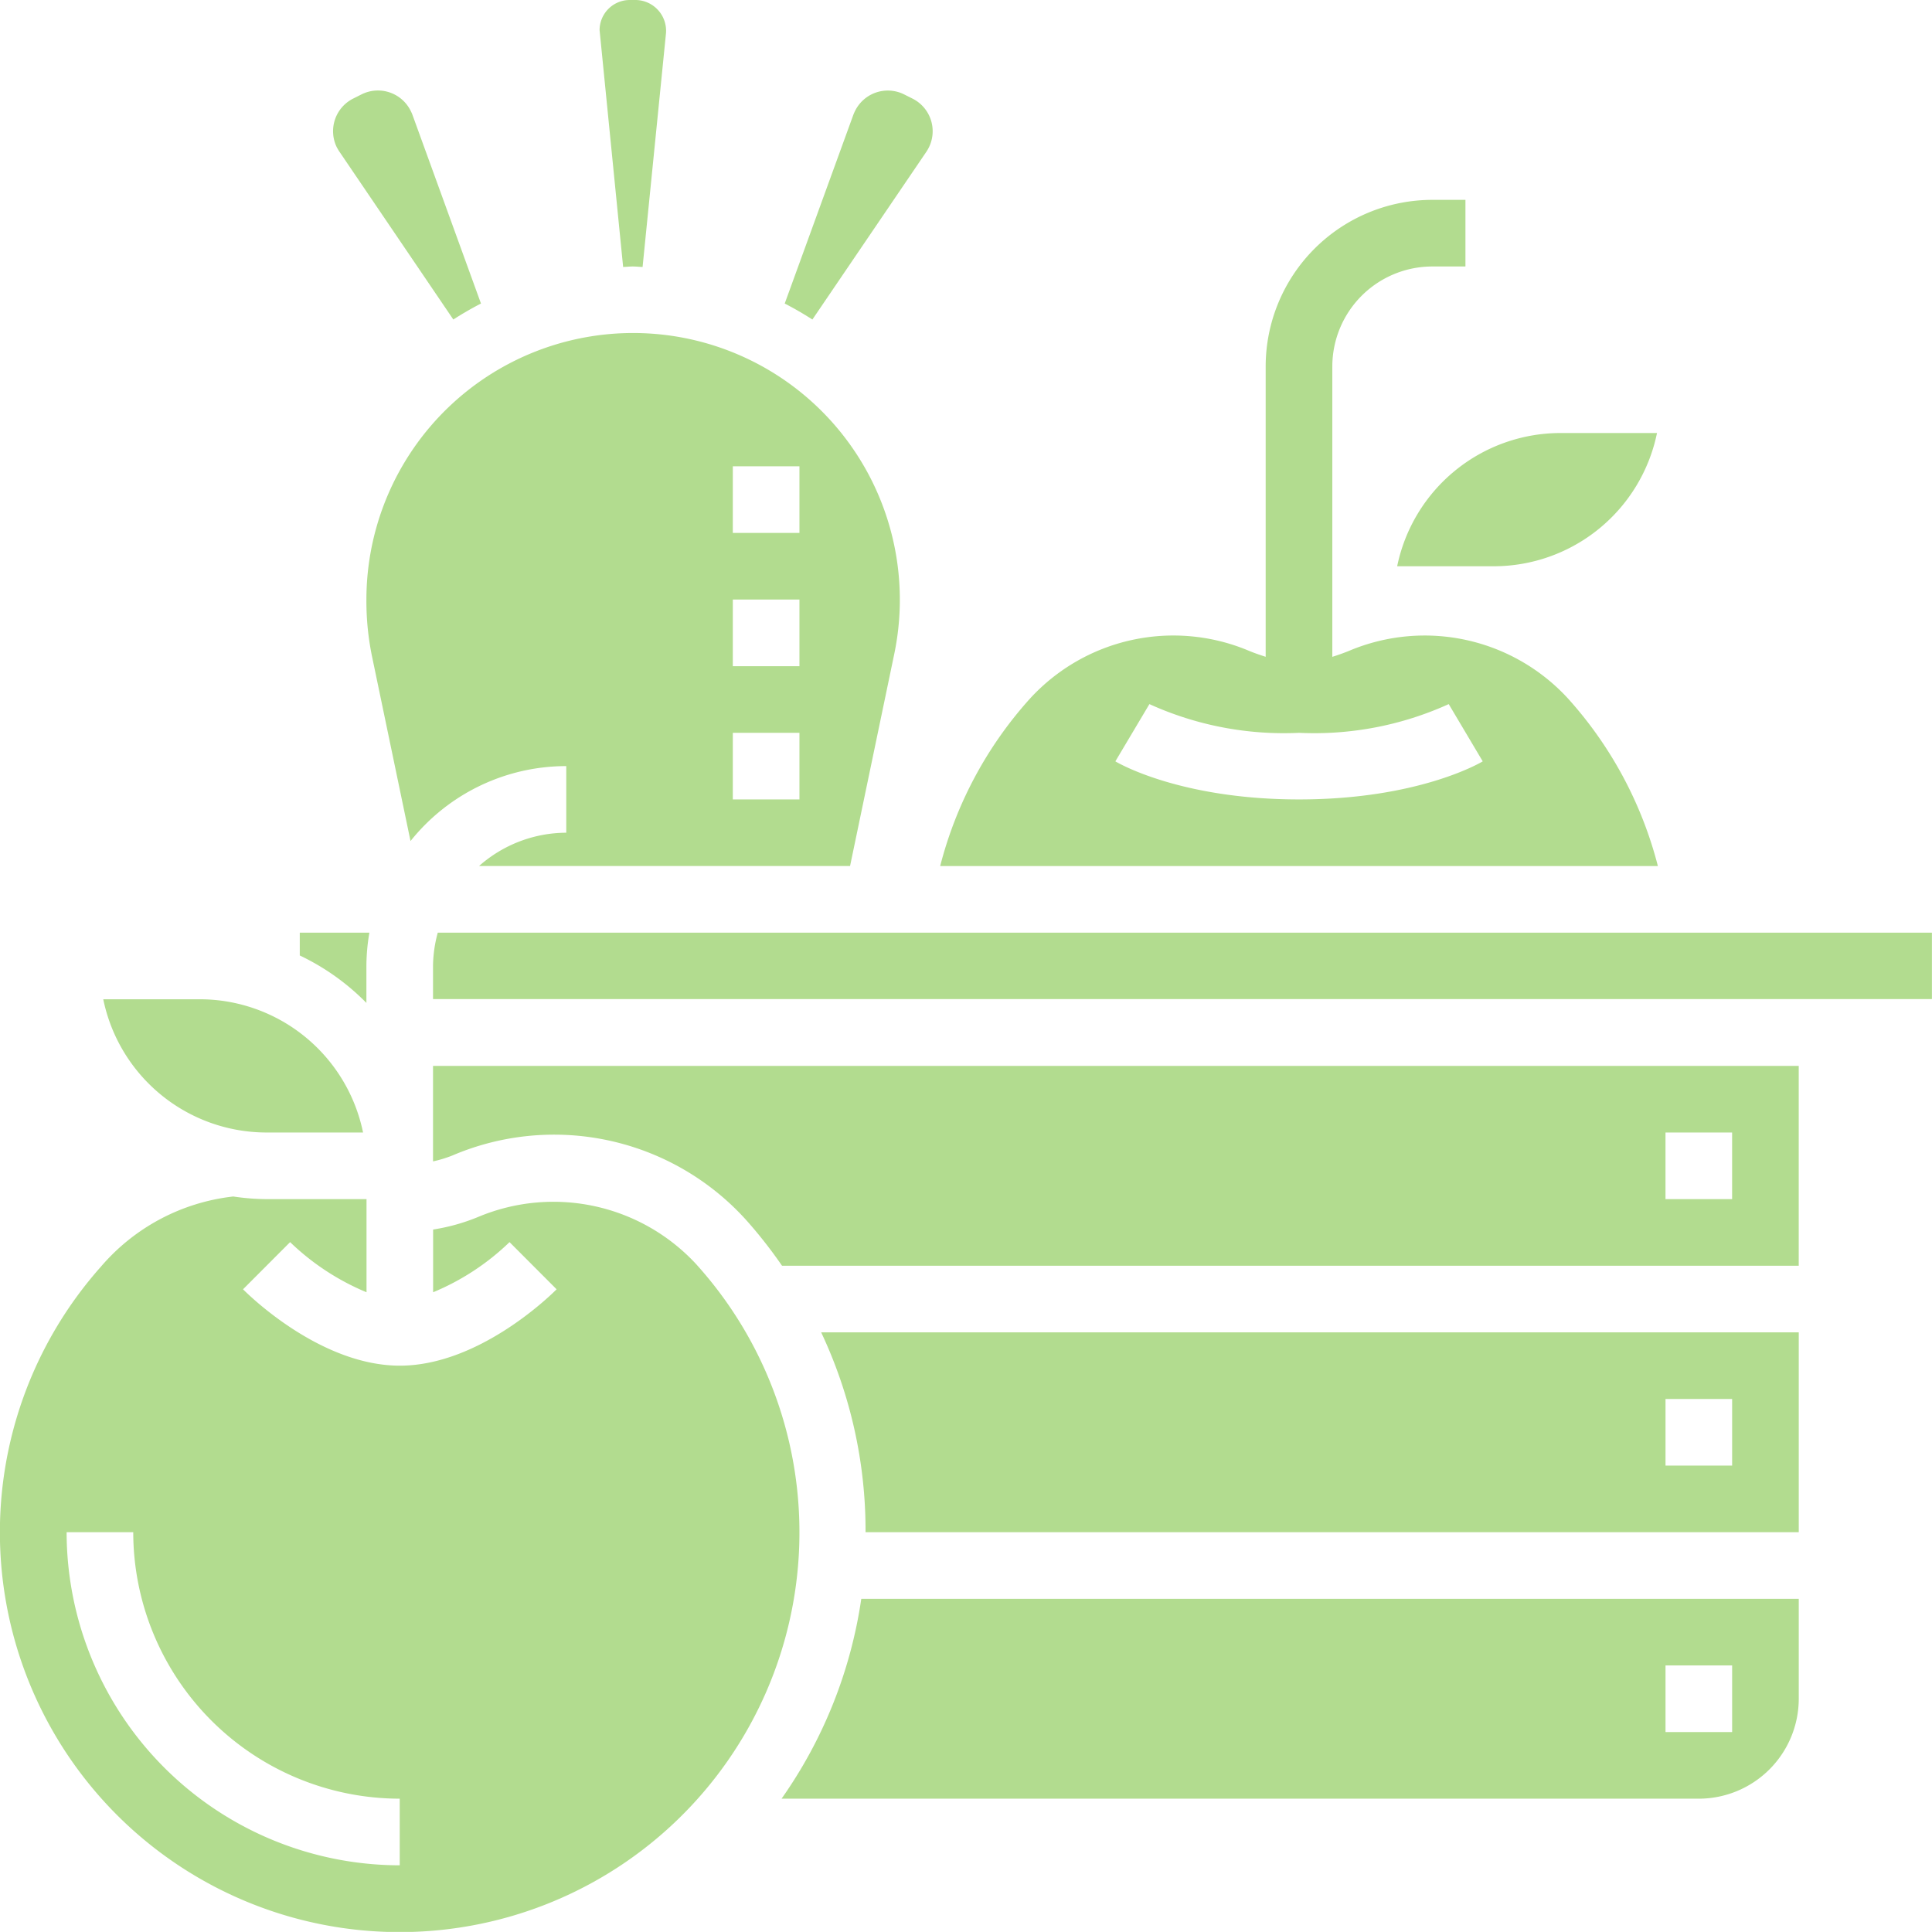 <svg id="harvest" xmlns="http://www.w3.org/2000/svg" width="81.461" height="81.457" viewBox="0 0 81.461 81.457">
  <path id="Path_1945" data-name="Path 1945" d="M44.944,21.618h4.072A7.033,7.033,0,0,0,55.9,16H51.825A7.036,7.036,0,0,0,44.944,21.618Z" transform="translate(13.966 2.258)" fill="#b2dc8f"/>
  <path id="Path_1946" data-name="Path 1946" d="M22.4,14.236c.139,0,.274.017.413.021L23.8,4.4A1.3,1.3,0,0,0,22.538,3h-.265A1.273,1.273,0,0,0,21,4.271l.993,9.986C22.131,14.252,22.265,14.236,22.4,14.236Z" transform="translate(4.281 -3)" fill="#b2dc8f"/>
  <path id="Path_1947" data-name="Path 1947" d="M14.809,32.4a8.422,8.422,0,0,1,.126-1.4H12v.962a9.877,9.877,0,0,1,2.809,2Z" transform="translate(0.64 8.325)" fill="#b2dc8f"/>
  <path id="Path_1948" data-name="Path 1948" d="M13.269,8.3l4.8,7.073q.565-.364,1.166-.674L16.35,6.754a1.351,1.351,0,0,0-.069-.159A1.54,1.54,0,0,0,14.2,5.88l-.351.176a1.54,1.54,0,0,0-.688,2.066C13.193,8.178,13.229,8.241,13.269,8.3Z" transform="translate(1.045 -1.901)" fill="#b2dc8f"/>
  <path id="Path_1949" data-name="Path 1949" d="M18.75,35.471H34.393l1.843-8.842A11.246,11.246,0,1,0,14,24.236a11.592,11.592,0,0,0,.236,2.393l1.624,7.789a8.407,8.407,0,0,1,6.567-3.16v2.809A5.57,5.57,0,0,0,18.75,35.471Zm10.7-16.853h2.809v2.809H29.449Zm0,5.618h2.809v2.809H29.449Zm0,5.618h2.809v2.809H29.449Z" transform="translate(1.449 1.044)" fill="#b2dc8f"/>
  <path id="Path_1950" data-name="Path 1950" d="M12.982,38.618h4.072A7.034,7.034,0,0,0,10.173,33H6.1A7.033,7.033,0,0,0,12.982,38.618Z" transform="translate(-1.746 9.133)" fill="#b2dc8f"/>
  <path id="Path_1951" data-name="Path 1951" d="M32.531,8.3a1.755,1.755,0,0,0,.105-.181,1.539,1.539,0,0,0-.691-2.06l-.351-.176a1.539,1.539,0,0,0-2.066.688,1.717,1.717,0,0,0-.081.184L26.558,14.7q.6.31,1.167.674Z" transform="translate(6.529 -1.902)" fill="#b2dc8f"/>
  <path id="Path_1952" data-name="Path 1952" d="M29.523,51.427H68.871V43H27.652A19.584,19.584,0,0,1,29.523,51.427Zm33.73-5.618h2.809v2.809H63.253Z" transform="translate(6.972 13.178)" fill="#b2dc8f"/>
  <path id="Path_1953" data-name="Path 1953" d="M26.463,59.427H65.139a4.219,4.219,0,0,0,4.213-4.213V51H29.824A19.522,19.522,0,0,1,26.463,59.427Zm37.271-5.618h2.809v2.809H63.734Z" transform="translate(6.491 16.413)" fill="#b2dc8f"/>
  <path id="Path_1954" data-name="Path 1954" d="M16.2,31a5.532,5.532,0,0,0-.2,1.4v1.4H79.2V31Z" transform="translate(2.258 8.325)" fill="#b2dc8f"/>
  <path id="Path_1955" data-name="Path 1955" d="M16,39.027a5.166,5.166,0,0,0,.822-.251,10.908,10.908,0,0,1,12.4,2.744,19.663,19.663,0,0,1,1.493,1.906H73.584V35H16Zm51.966-1.218h2.809v2.809H67.966Z" transform="translate(2.258 9.942)" fill="#b2dc8f"/>
  <path id="Path_1956" data-name="Path 1956" d="M32.389,41.813a8.2,8.2,0,0,0-9.2-2.041,8.259,8.259,0,0,1-1.927.542v2.645a10.335,10.335,0,0,0,3.222-2.114l1.985,1.989c-.329.33-3.315,3.22-6.611,3.22s-6.282-2.89-6.611-3.22l1.985-1.989a10.386,10.386,0,0,0,3.222,2.114V39.032H14.236a9.762,9.762,0,0,1-1.4-.111,8.607,8.607,0,0,0-5.584,2.963,16.856,16.856,0,1,0,25.135-.072ZM19.854,67.121A14.061,14.061,0,0,1,5.809,53.076H8.618A11.249,11.249,0,0,0,19.854,64.312Z" transform="translate(-3 11.528)" fill="#b2dc8f"/>
  <path id="Path_1957" data-name="Path 1957" d="M61.485,37.089a16.765,16.765,0,0,0-3.777-7.05A8.2,8.2,0,0,0,48.5,28c-.239.1-.489.188-.742.268V16.022a4.219,4.219,0,0,1,4.213-4.213h1.4V9h-1.4a7.03,7.03,0,0,0-7.023,7.022V28.266c-.253-.08-.5-.166-.742-.268a8.2,8.2,0,0,0-9.205,2.041,16.757,16.757,0,0,0-3.777,7.05H61.485ZM40.046,30.261a13.707,13.707,0,0,0,6.31,1.211,13.707,13.707,0,0,0,6.31-1.211L54.1,32.675c-.108.066-2.732,1.605-7.744,1.605s-7.636-1.539-7.746-1.605Z" transform="translate(8.418 -0.573)" fill="#b2dc8f"/>
</svg>
